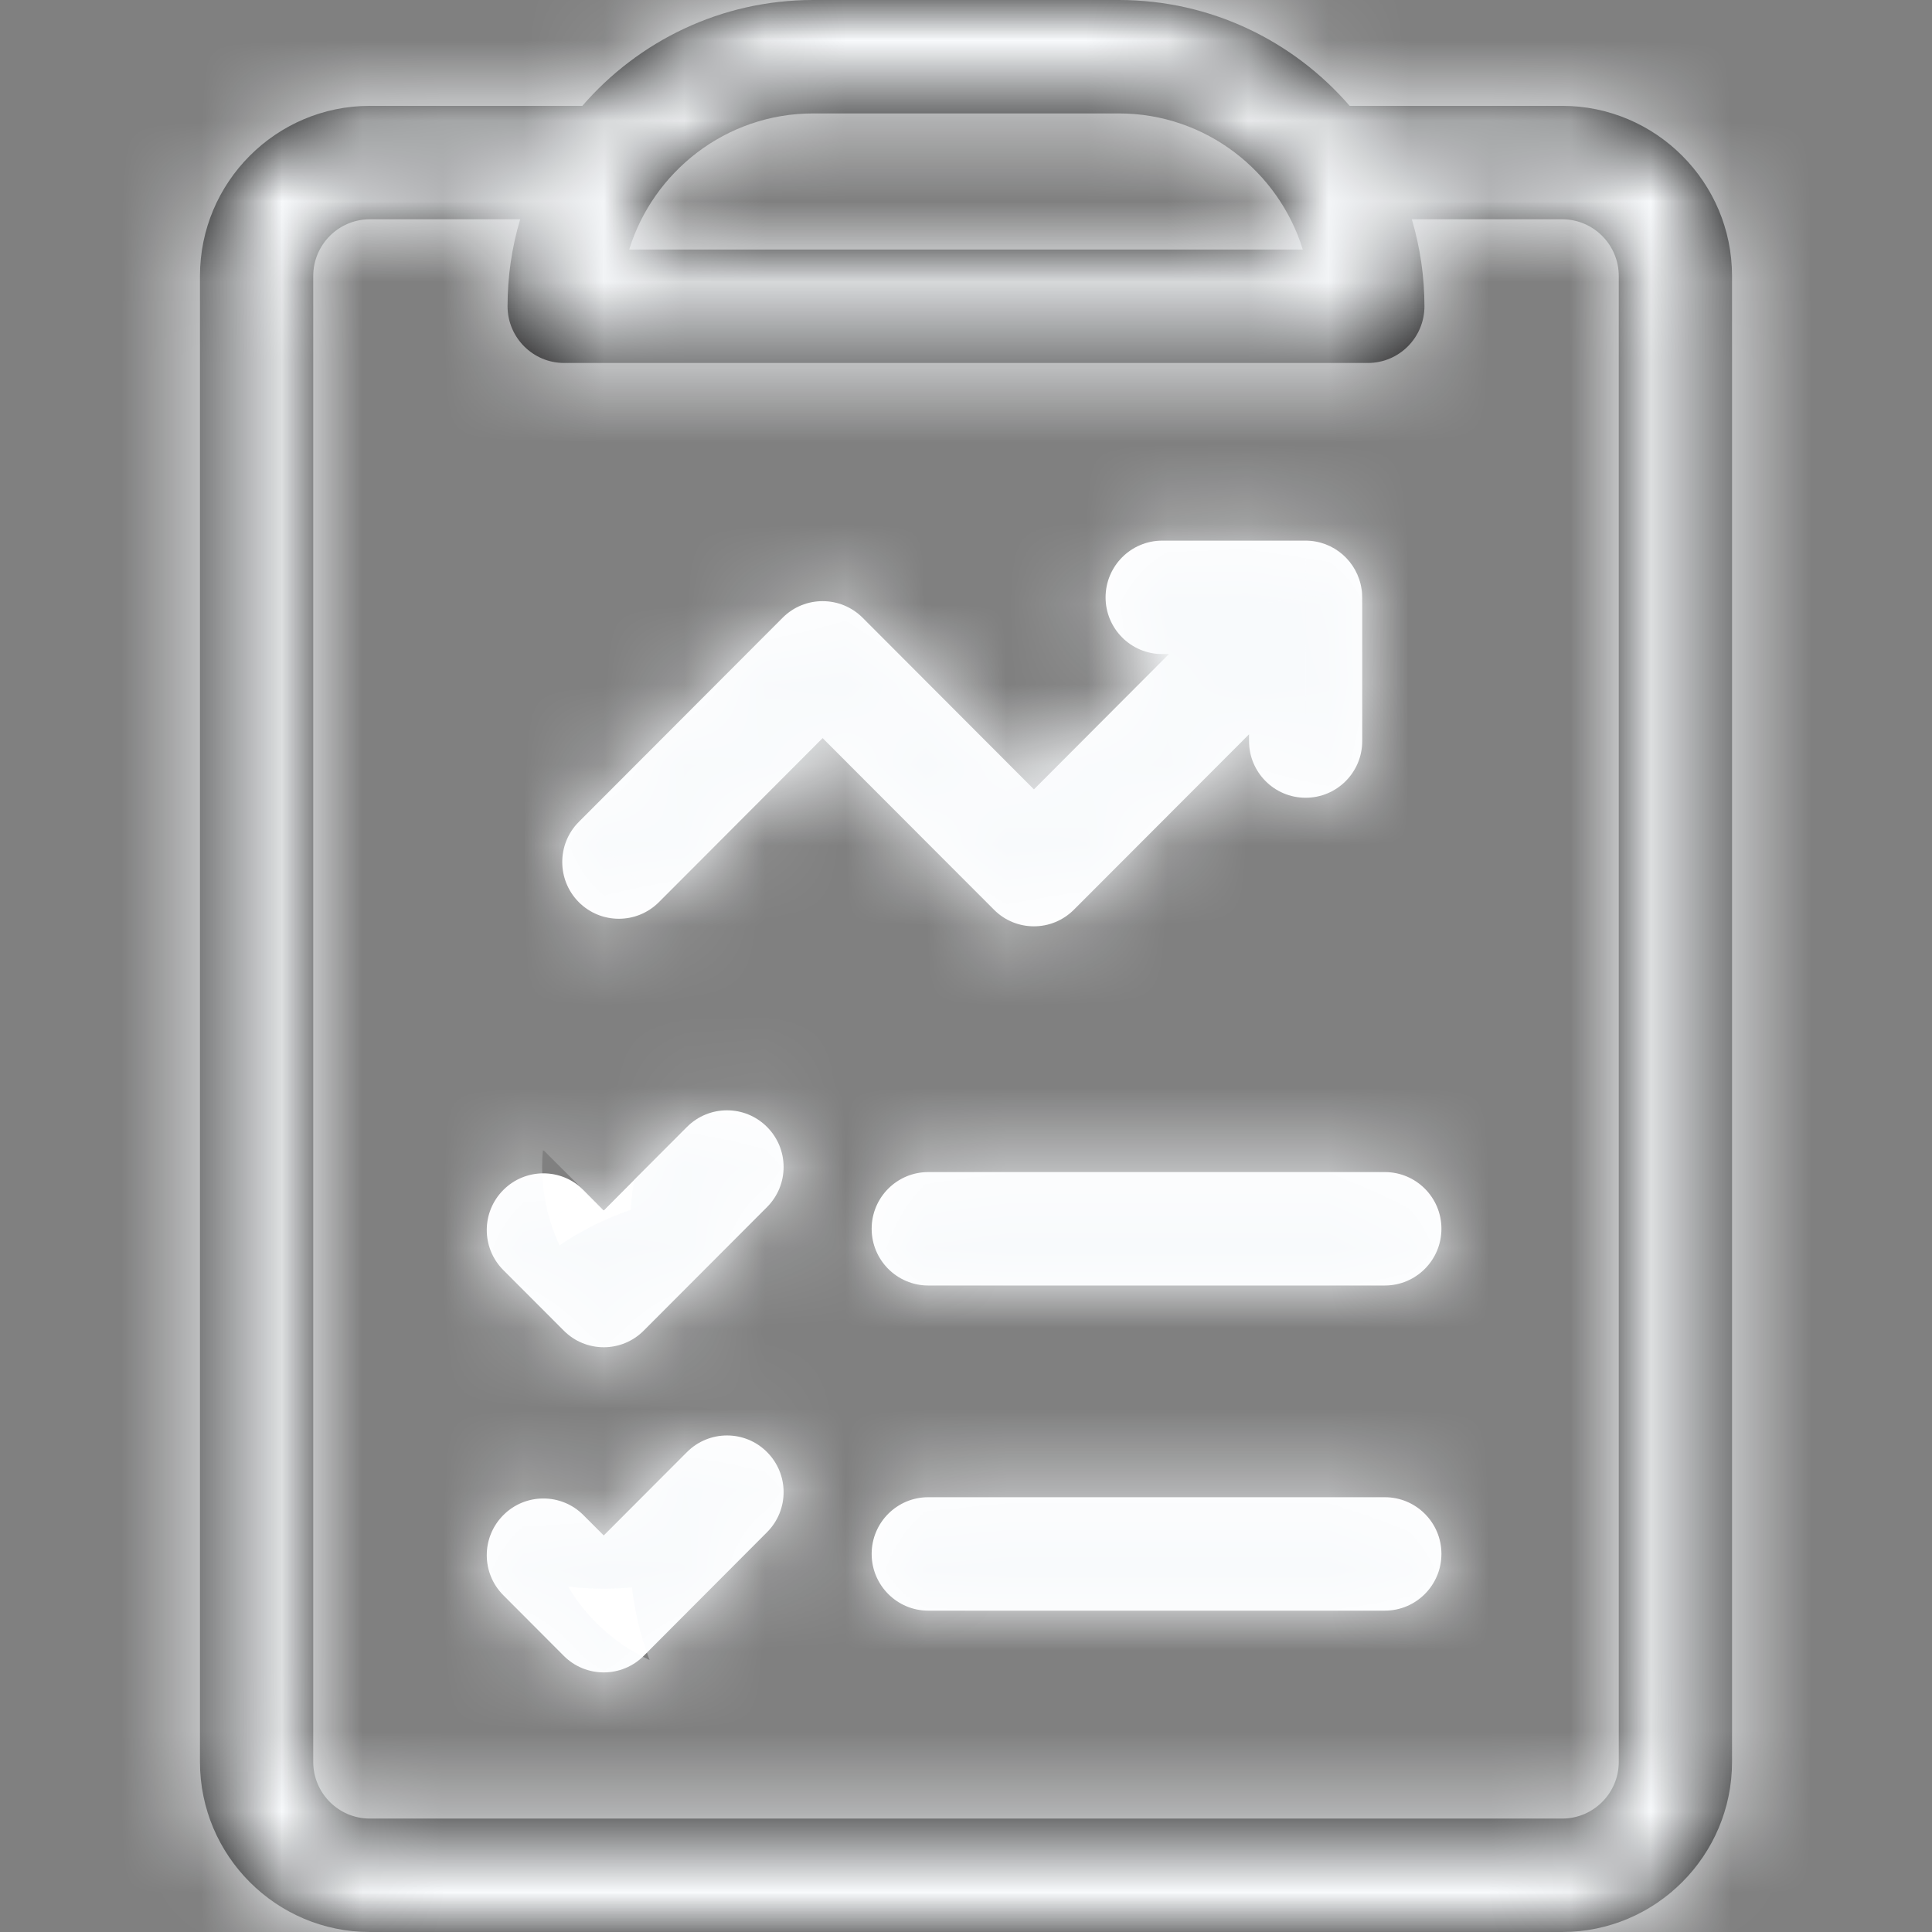 <svg width="24" height="24" viewBox="0 0 24 24" fill="none" xmlns="http://www.w3.org/2000/svg">
<rect x="0" y="0" width="24" height="24" fill="#808080" stroke="none"/>
<mask id="path-1-inside-1_2079_77" fill="white">
<path d="M19.406 1.315H16.766C16.069 0.51 15.043 0 13.898 0H10.102C8.957 0 7.931 0.51 7.234 1.315H4.594C3.431 1.315 2.484 2.263 2.484 3.429V21.887C2.484 23.052 3.431 24 4.594 24H19.406C20.569 24 21.516 23.052 21.516 21.887V3.429C21.516 2.263 20.569 1.315 19.406 1.315ZM10.102 1.409H13.898C14.985 1.409 15.887 2.136 16.184 3.1H7.816C8.112 2.138 9.013 1.409 10.102 1.409ZM20.109 21.887C20.109 22.275 19.794 22.591 19.406 22.591H4.594C4.206 22.591 3.891 22.275 3.891 21.887V3.429C3.891 3.04 4.206 2.724 4.594 2.724H6.462C6.357 3.075 6.305 3.439 6.305 3.804C6.305 4.193 6.62 4.509 7.008 4.509H16.992C17.381 4.509 17.695 4.193 17.695 3.804C17.695 3.439 17.642 3.075 17.538 2.724H19.406C19.794 2.724 20.109 3.04 20.109 3.429V21.887Z"/>
</mask>
<path d="M19.406 1.315H16.766C16.069 0.51 15.043 0 13.898 0H10.102C8.957 0 7.931 0.51 7.234 1.315H4.594C3.431 1.315 2.484 2.263 2.484 3.429V21.887C2.484 23.052 3.431 24 4.594 24H19.406C20.569 24 21.516 23.052 21.516 21.887V3.429C21.516 2.263 20.569 1.315 19.406 1.315ZM10.102 1.409H13.898C14.985 1.409 15.887 2.136 16.184 3.1H7.816C8.112 2.138 9.013 1.409 10.102 1.409ZM20.109 21.887C20.109 22.275 19.794 22.591 19.406 22.591H4.594C4.206 22.591 3.891 22.275 3.891 21.887V3.429C3.891 3.04 4.206 2.724 4.594 2.724H6.462C6.357 3.075 6.305 3.439 6.305 3.804C6.305 4.193 6.62 4.509 7.008 4.509H16.992C17.381 4.509 17.695 4.193 17.695 3.804C17.695 3.439 17.642 3.075 17.538 2.724H19.406C19.794 2.724 20.109 3.04 20.109 3.429V21.887Z" fill="black"/>
<path d="M16.766 1.315L14.498 3.279L15.395 4.315H16.766V1.315ZM7.234 1.315V4.315H8.605L9.502 3.279L7.234 1.315ZM16.184 3.1V6.1H20.245L19.051 2.217L16.184 3.1ZM7.816 3.1L4.949 2.217L3.754 6.1H7.816V3.1ZM6.462 2.724L9.338 3.577L10.481 -0.276H6.462V2.724ZM6.305 3.804L9.305 3.804L9.305 3.804L6.305 3.804ZM17.695 3.804L14.695 3.804V3.804H17.695ZM17.538 2.724V-0.276H13.519L14.662 3.577L17.538 2.724ZM19.406 -1.685H16.766V4.315H19.406V-1.685ZM19.034 -0.649C17.796 -2.079 15.956 -3 13.898 -3V3C14.13 3 14.343 3.099 14.498 3.279L19.034 -0.649ZM13.898 -3H10.102V3H13.898V-3ZM10.102 -3C8.044 -3 6.204 -2.079 4.966 -0.649L9.502 3.279C9.657 3.099 9.87 3 10.102 3V-3ZM7.234 -1.685H4.594V4.315H7.234V-1.685ZM4.594 -1.685C1.768 -1.685 -0.516 0.612 -0.516 3.429H5.484C5.484 3.915 5.093 4.315 4.594 4.315V-1.685ZM-0.516 3.429V21.887H5.484V3.429H-0.516ZM-0.516 21.887C-0.516 24.703 1.768 27 4.594 27V21C5.093 21 5.484 21.401 5.484 21.887H-0.516ZM4.594 27H19.406V21H4.594V27ZM19.406 27C22.232 27 24.516 24.703 24.516 21.887H18.516C18.516 21.401 18.907 21 19.406 21V27ZM24.516 21.887V3.429H18.516V21.887H24.516ZM24.516 3.429C24.516 0.612 22.232 -1.685 19.406 -1.685V4.315C18.907 4.315 18.516 3.915 18.516 3.429H24.516ZM10.102 4.409H13.898V-1.591H10.102V4.409ZM13.898 4.409C13.604 4.409 13.388 4.216 13.316 3.982L19.051 2.217C18.386 0.057 16.365 -1.591 13.898 -1.591V4.409ZM16.184 0.1H7.816V6.1H16.184V0.1ZM10.684 3.982C10.612 4.215 10.396 4.409 10.102 4.409V-1.591C7.631 -1.591 5.613 0.061 4.949 2.217L10.684 3.982ZM17.109 21.887C17.109 20.624 18.132 19.591 19.406 19.591V25.591C21.456 25.591 23.109 23.926 23.109 21.887H17.109ZM19.406 19.591H4.594V25.591H19.406V19.591ZM4.594 19.591C5.868 19.591 6.891 20.624 6.891 21.887H0.891C0.891 23.926 2.544 25.591 4.594 25.591V19.591ZM6.891 21.887V3.429H0.891V21.887H6.891ZM6.891 3.429C6.891 4.692 5.868 5.724 4.594 5.724V-0.276C2.544 -0.276 0.891 1.389 0.891 3.429H6.891ZM4.594 5.724H6.462V-0.276H4.594V5.724ZM3.585 1.871C3.399 2.498 3.305 3.15 3.305 3.804L9.305 3.804C9.305 3.727 9.316 3.651 9.338 3.577L3.585 1.871ZM3.305 3.804C3.305 5.845 4.957 7.509 7.008 7.509V1.509C8.282 1.509 9.305 2.542 9.305 3.804H3.305ZM7.008 7.509H16.992V1.509H7.008V7.509ZM16.992 7.509C19.043 7.509 20.695 5.845 20.695 3.804H14.695C14.695 2.542 15.718 1.509 16.992 1.509V7.509ZM20.695 3.804C20.695 3.15 20.601 2.498 20.415 1.871L14.662 3.577C14.684 3.651 14.695 3.727 14.695 3.804L20.695 3.804ZM17.538 5.724H19.406V-0.276H17.538V5.724ZM19.406 5.724C18.132 5.724 17.109 4.692 17.109 3.429H23.109C23.109 1.389 21.456 -0.276 19.406 -0.276V5.724ZM17.109 3.429V21.887H23.109V3.429H17.109Z" fill="#F8FAFC" mask="url(#path-1-inside-1_2079_77)"/>
<mask id="path-3-inside-2_2079_77" fill="white">
<path d="M8.534 13.999L7.5 15.035L7.247 14.782C6.973 14.507 6.527 14.507 6.253 14.782C5.978 15.057 5.978 15.503 6.253 15.778L7.003 16.529C7.277 16.805 7.723 16.805 7.997 16.529L9.528 14.995C9.803 14.72 9.803 14.274 9.528 13.999C9.254 13.724 8.809 13.724 8.534 13.999ZM17.203 14.56H11.531C11.143 14.56 10.828 14.875 10.828 15.264C10.828 15.653 11.143 15.969 11.531 15.969H17.203C17.591 15.969 17.906 15.653 17.906 15.264C17.906 14.875 17.591 14.56 17.203 14.56ZM8.534 18.038L7.5 19.074L7.247 18.821C6.973 18.546 6.527 18.546 6.253 18.821C5.978 19.096 5.978 19.542 6.253 19.817L7.003 20.569C7.277 20.844 7.723 20.844 7.997 20.569L9.528 19.034C9.803 18.759 9.803 18.313 9.528 18.038C9.254 17.763 8.809 17.763 8.534 18.038ZM17.203 18.599H11.531C11.143 18.599 10.828 18.914 10.828 19.303C10.828 19.692 11.143 20.008 11.531 20.008H17.203C17.591 20.008 17.906 19.692 17.906 19.303C17.906 18.914 17.591 18.599 17.203 18.599ZM13.341 11.3L15.516 9.122V9.206C15.516 9.595 15.831 9.91 16.219 9.91C16.607 9.91 16.922 9.595 16.922 9.206C16.922 7.213 16.925 7.398 16.914 7.32C16.864 6.975 16.569 6.716 16.218 6.716H14.438C14.049 6.716 13.734 7.032 13.734 7.421C13.734 7.81 14.049 8.125 14.438 8.125H14.521L12.844 9.806L10.716 7.674C10.441 7.399 9.996 7.399 9.722 7.674L7.19 10.21C6.916 10.485 6.916 10.931 7.19 11.207C7.465 11.482 7.91 11.482 8.185 11.207L10.219 9.169L12.347 11.3C12.621 11.576 13.066 11.576 13.341 11.3Z"/>
</mask>
<path d="M8.534 13.999L7.5 15.035L7.247 14.782C6.973 14.507 6.527 14.507 6.253 14.782C5.978 15.057 5.978 15.503 6.253 15.778L7.003 16.529C7.277 16.805 7.723 16.805 7.997 16.529L9.528 14.995C9.803 14.72 9.803 14.274 9.528 13.999C9.254 13.724 8.809 13.724 8.534 13.999ZM17.203 14.56H11.531C11.143 14.56 10.828 14.875 10.828 15.264C10.828 15.653 11.143 15.969 11.531 15.969H17.203C17.591 15.969 17.906 15.653 17.906 15.264C17.906 14.875 17.591 14.56 17.203 14.56ZM8.534 18.038L7.5 19.074L7.247 18.821C6.973 18.546 6.527 18.546 6.253 18.821C5.978 19.096 5.978 19.542 6.253 19.817L7.003 20.569C7.277 20.844 7.723 20.844 7.997 20.569L9.528 19.034C9.803 18.759 9.803 18.313 9.528 18.038C9.254 17.763 8.809 17.763 8.534 18.038ZM17.203 18.599H11.531C11.143 18.599 10.828 18.914 10.828 19.303C10.828 19.692 11.143 20.008 11.531 20.008H17.203C17.591 20.008 17.906 19.692 17.906 19.303C17.906 18.914 17.591 18.599 17.203 18.599ZM13.341 11.3L15.516 9.122V9.206C15.516 9.595 15.831 9.91 16.219 9.91C16.607 9.91 16.922 9.595 16.922 9.206C16.922 7.213 16.925 7.398 16.914 7.32C16.864 6.975 16.569 6.716 16.218 6.716H14.438C14.049 6.716 13.734 7.032 13.734 7.421C13.734 7.81 14.049 8.125 14.438 8.125H14.521L12.844 9.806L10.716 7.674C10.441 7.399 9.996 7.399 9.722 7.674L7.19 10.21C6.916 10.485 6.916 10.931 7.19 11.207C7.465 11.482 7.91 11.482 8.185 11.207L10.219 9.169L12.347 11.3C12.621 11.576 13.066 11.576 13.341 11.3Z" fill="white"/>
<path d="M8.534 13.999L10.657 16.118L10.658 16.118L8.534 13.999ZM7.5 15.035L5.377 17.154L7.5 19.282L9.623 17.154L7.5 15.035ZM7.247 14.782L5.124 16.901L5.124 16.901L7.247 14.782ZM6.253 14.782L8.376 16.901L8.376 16.901L6.253 14.782ZM6.253 15.778L8.376 13.659L8.376 13.659L6.253 15.778ZM7.003 16.529L9.126 14.41L9.126 14.41L7.003 16.529ZM7.997 16.529L5.874 14.41L5.874 14.41L7.997 16.529ZM9.528 14.995L7.405 12.876L7.405 12.876L9.528 14.995ZM9.528 13.999L7.405 16.118L7.405 16.118L9.528 13.999ZM8.534 18.038L10.657 20.157L10.658 20.157L8.534 18.038ZM7.5 19.074L5.377 21.193L7.5 23.321L9.623 21.193L7.5 19.074ZM7.247 18.821L5.124 20.94L5.124 20.94L7.247 18.821ZM6.253 18.821L8.376 20.94L8.376 20.94L6.253 18.821ZM6.253 19.817L8.376 17.698L8.376 17.698L6.253 19.817ZM7.003 20.569L9.126 18.449L9.126 18.449L7.003 20.569ZM7.997 20.569L5.874 18.449L5.874 18.449L7.997 20.569ZM9.528 19.034L7.405 16.915L7.405 16.915L9.528 19.034ZM9.528 18.038L7.405 20.157L7.405 20.157L9.528 18.038ZM13.341 11.3L11.218 9.181L11.217 9.182L13.341 11.3ZM15.516 9.122H18.516V1.869L13.392 7.002L15.516 9.122ZM16.914 7.32L19.883 6.892L19.883 6.891L16.914 7.32ZM16.218 6.716L16.218 9.716L16.219 9.716L16.218 6.716ZM14.521 8.125L16.645 10.245L21.754 5.125H14.521V8.125ZM12.844 9.806L10.72 11.925L12.844 14.053L14.967 11.925L12.844 9.806ZM10.716 7.674L8.592 9.793L8.593 9.793L10.716 7.674ZM9.722 7.674L11.845 9.793L11.845 9.793L9.722 7.674ZM7.19 10.21L9.314 12.33L9.314 12.329L7.19 10.21ZM7.19 11.207L9.314 9.088L9.314 9.087L7.19 11.207ZM8.185 11.207L6.061 9.087L6.061 9.087L8.185 11.207ZM10.219 9.169L12.342 7.049L10.219 4.922L8.095 7.049L10.219 9.169ZM12.347 11.3L14.47 9.182L14.47 9.181L12.347 11.3ZM6.411 11.88L5.377 12.916L9.623 17.154L10.657 16.118L6.411 11.88ZM9.623 12.916L9.37 12.662L5.124 16.901L5.377 17.154L9.623 12.916ZM9.371 12.663C7.924 11.213 5.576 11.213 4.129 12.662L8.376 16.901C7.479 17.8 6.021 17.8 5.124 16.901L9.371 12.663ZM4.13 12.662C2.686 14.108 2.686 16.451 4.13 17.897L8.376 13.659C9.27 14.555 9.27 16.005 8.376 16.901L4.13 12.662ZM4.129 17.897L4.879 18.649L9.126 14.41L8.376 13.659L4.129 17.897ZM4.879 18.648C6.326 20.098 8.674 20.098 10.121 18.648L5.874 14.41C6.771 13.511 8.229 13.511 9.126 14.41L4.879 18.648ZM10.121 18.649L11.652 17.114L7.405 12.876L5.874 14.41L10.121 18.649ZM11.652 17.114C13.095 15.668 13.095 13.326 11.652 11.88L7.405 16.118C6.511 15.222 6.511 13.772 7.405 12.876L11.652 17.114ZM11.652 11.88C10.205 10.43 7.857 10.43 6.41 11.88L10.658 16.118C9.76 17.017 8.302 17.017 7.405 16.118L11.652 11.88ZM17.203 11.56H11.531V17.56H17.203V11.56ZM11.531 11.56C9.481 11.56 7.828 13.224 7.828 15.264H13.828C13.828 16.526 12.805 17.56 11.531 17.56V11.56ZM7.828 15.264C7.828 17.305 9.481 18.969 11.531 18.969V12.969C12.805 12.969 13.828 14.002 13.828 15.264H7.828ZM11.531 18.969H17.203V12.969H11.531V18.969ZM17.203 18.969C19.254 18.969 20.906 17.305 20.906 15.264H14.906C14.906 14.002 15.929 12.969 17.203 12.969V18.969ZM20.906 15.264C20.906 13.224 19.254 11.56 17.203 11.56V17.56C15.929 17.56 14.906 16.526 14.906 15.264H20.906ZM6.411 15.919L5.377 16.955L9.623 21.193L10.657 20.157L6.411 15.919ZM9.623 16.955L9.37 16.701L5.124 20.94L5.377 21.193L9.623 16.955ZM9.371 16.702C7.924 15.252 5.576 15.252 4.129 16.702L8.376 20.94C7.479 21.839 6.021 21.839 5.124 20.94L9.371 16.702ZM4.13 16.701C2.686 18.148 2.686 20.49 4.13 21.936L8.376 17.698C9.27 18.594 9.27 20.044 8.376 20.94L4.13 16.701ZM4.129 21.936L4.879 22.688L9.126 18.449L8.376 17.698L4.129 21.936ZM4.879 22.688C6.326 24.137 8.674 24.137 10.121 22.688L5.874 18.449C6.771 17.55 8.229 17.55 9.126 18.449L4.879 22.688ZM10.121 22.688L11.652 21.154L7.405 16.915L5.874 18.449L10.121 22.688ZM11.652 21.154C13.095 19.707 13.095 17.365 11.652 15.919L7.405 20.157C6.511 19.261 6.511 17.811 7.405 16.915L11.652 21.154ZM11.652 15.919C10.205 14.469 7.857 14.469 6.41 15.919L10.658 20.157C9.76 21.056 8.302 21.057 7.405 20.157L11.652 15.919ZM17.203 15.599H11.531V21.599H17.203V15.599ZM11.531 15.599C9.481 15.599 7.828 17.263 7.828 19.303H13.828C13.828 20.566 12.805 21.599 11.531 21.599V15.599ZM7.828 19.303C7.828 21.344 9.481 23.008 11.531 23.008V17.008C12.805 17.008 13.828 18.041 13.828 19.303H7.828ZM11.531 23.008H17.203V17.008H11.531V23.008ZM17.203 23.008C19.254 23.008 20.906 21.344 20.906 19.303H14.906C14.906 18.041 15.929 17.008 17.203 17.008V23.008ZM20.906 19.303C20.906 17.263 19.254 15.599 17.203 15.599V21.599C15.929 21.599 14.906 20.566 14.906 19.303H20.906ZM15.464 13.42L17.639 11.241L13.392 7.002L11.218 9.181L15.464 13.42ZM12.516 9.122V9.206H18.516V9.122H12.516ZM12.516 9.206C12.516 11.246 14.168 12.91 16.219 12.91V6.91C17.493 6.91 18.516 7.943 18.516 9.206H12.516ZM16.219 12.91C18.269 12.91 19.922 11.246 19.922 9.206H13.922C13.922 7.943 14.945 6.91 16.219 6.91V12.91ZM19.922 9.206C19.922 8.219 19.923 7.754 19.922 7.536C19.922 7.456 19.922 7.326 19.916 7.212C19.905 7.011 19.845 6.626 19.883 6.892L13.944 7.748C13.951 7.791 13.957 7.826 13.96 7.845C13.965 7.876 13.958 7.835 13.954 7.806C13.936 7.691 13.928 7.593 13.924 7.523C13.921 7.458 13.922 7.421 13.922 7.553C13.923 7.76 13.922 8.199 13.922 9.206H19.922ZM19.883 6.891C19.622 5.084 18.074 3.716 16.218 3.716L16.219 9.716C15.064 9.717 14.106 8.866 13.945 7.748L19.883 6.891ZM16.218 3.716H14.438V9.716H16.218V3.716ZM14.438 3.716C12.387 3.716 10.734 5.38 10.734 7.421H16.734C16.734 8.683 15.711 9.716 14.438 9.716V3.716ZM10.734 7.421C10.734 9.461 12.387 11.125 14.438 11.125V5.125C15.711 5.125 16.734 6.158 16.734 7.421H10.734ZM14.438 11.125H14.521V5.125H14.438V11.125ZM12.398 6.006L10.72 7.687L14.967 11.925L16.645 10.245L12.398 6.006ZM14.967 7.687L12.839 5.555L8.593 9.793L10.72 11.925L14.967 7.687ZM12.84 5.555C11.393 4.105 9.045 4.105 7.598 5.555L11.845 9.793C10.948 10.692 9.49 10.693 8.592 9.793L12.84 5.555ZM7.598 5.555L5.067 8.091L9.314 12.329L11.845 9.793L7.598 5.555ZM5.067 8.091C3.623 9.537 3.623 11.88 5.067 13.326L9.314 9.087C10.208 9.983 10.208 11.434 9.314 12.33L5.067 8.091ZM5.067 13.325C6.513 14.775 8.862 14.775 10.308 13.326L6.061 9.087C6.959 8.188 8.416 8.188 9.314 9.088L5.067 13.325ZM10.308 13.326L12.342 11.288L8.095 7.049L6.061 9.087L10.308 13.326ZM8.095 11.288L10.223 13.42L14.47 9.181L12.342 7.049L8.095 11.288ZM10.223 13.419C11.669 14.869 14.018 14.869 15.465 13.419L11.217 9.182C12.115 8.282 13.573 8.282 14.47 9.182L10.223 13.419Z" fill="#F8FAFC" mask="url(#path-3-inside-2_2079_77)"/>
</svg>
